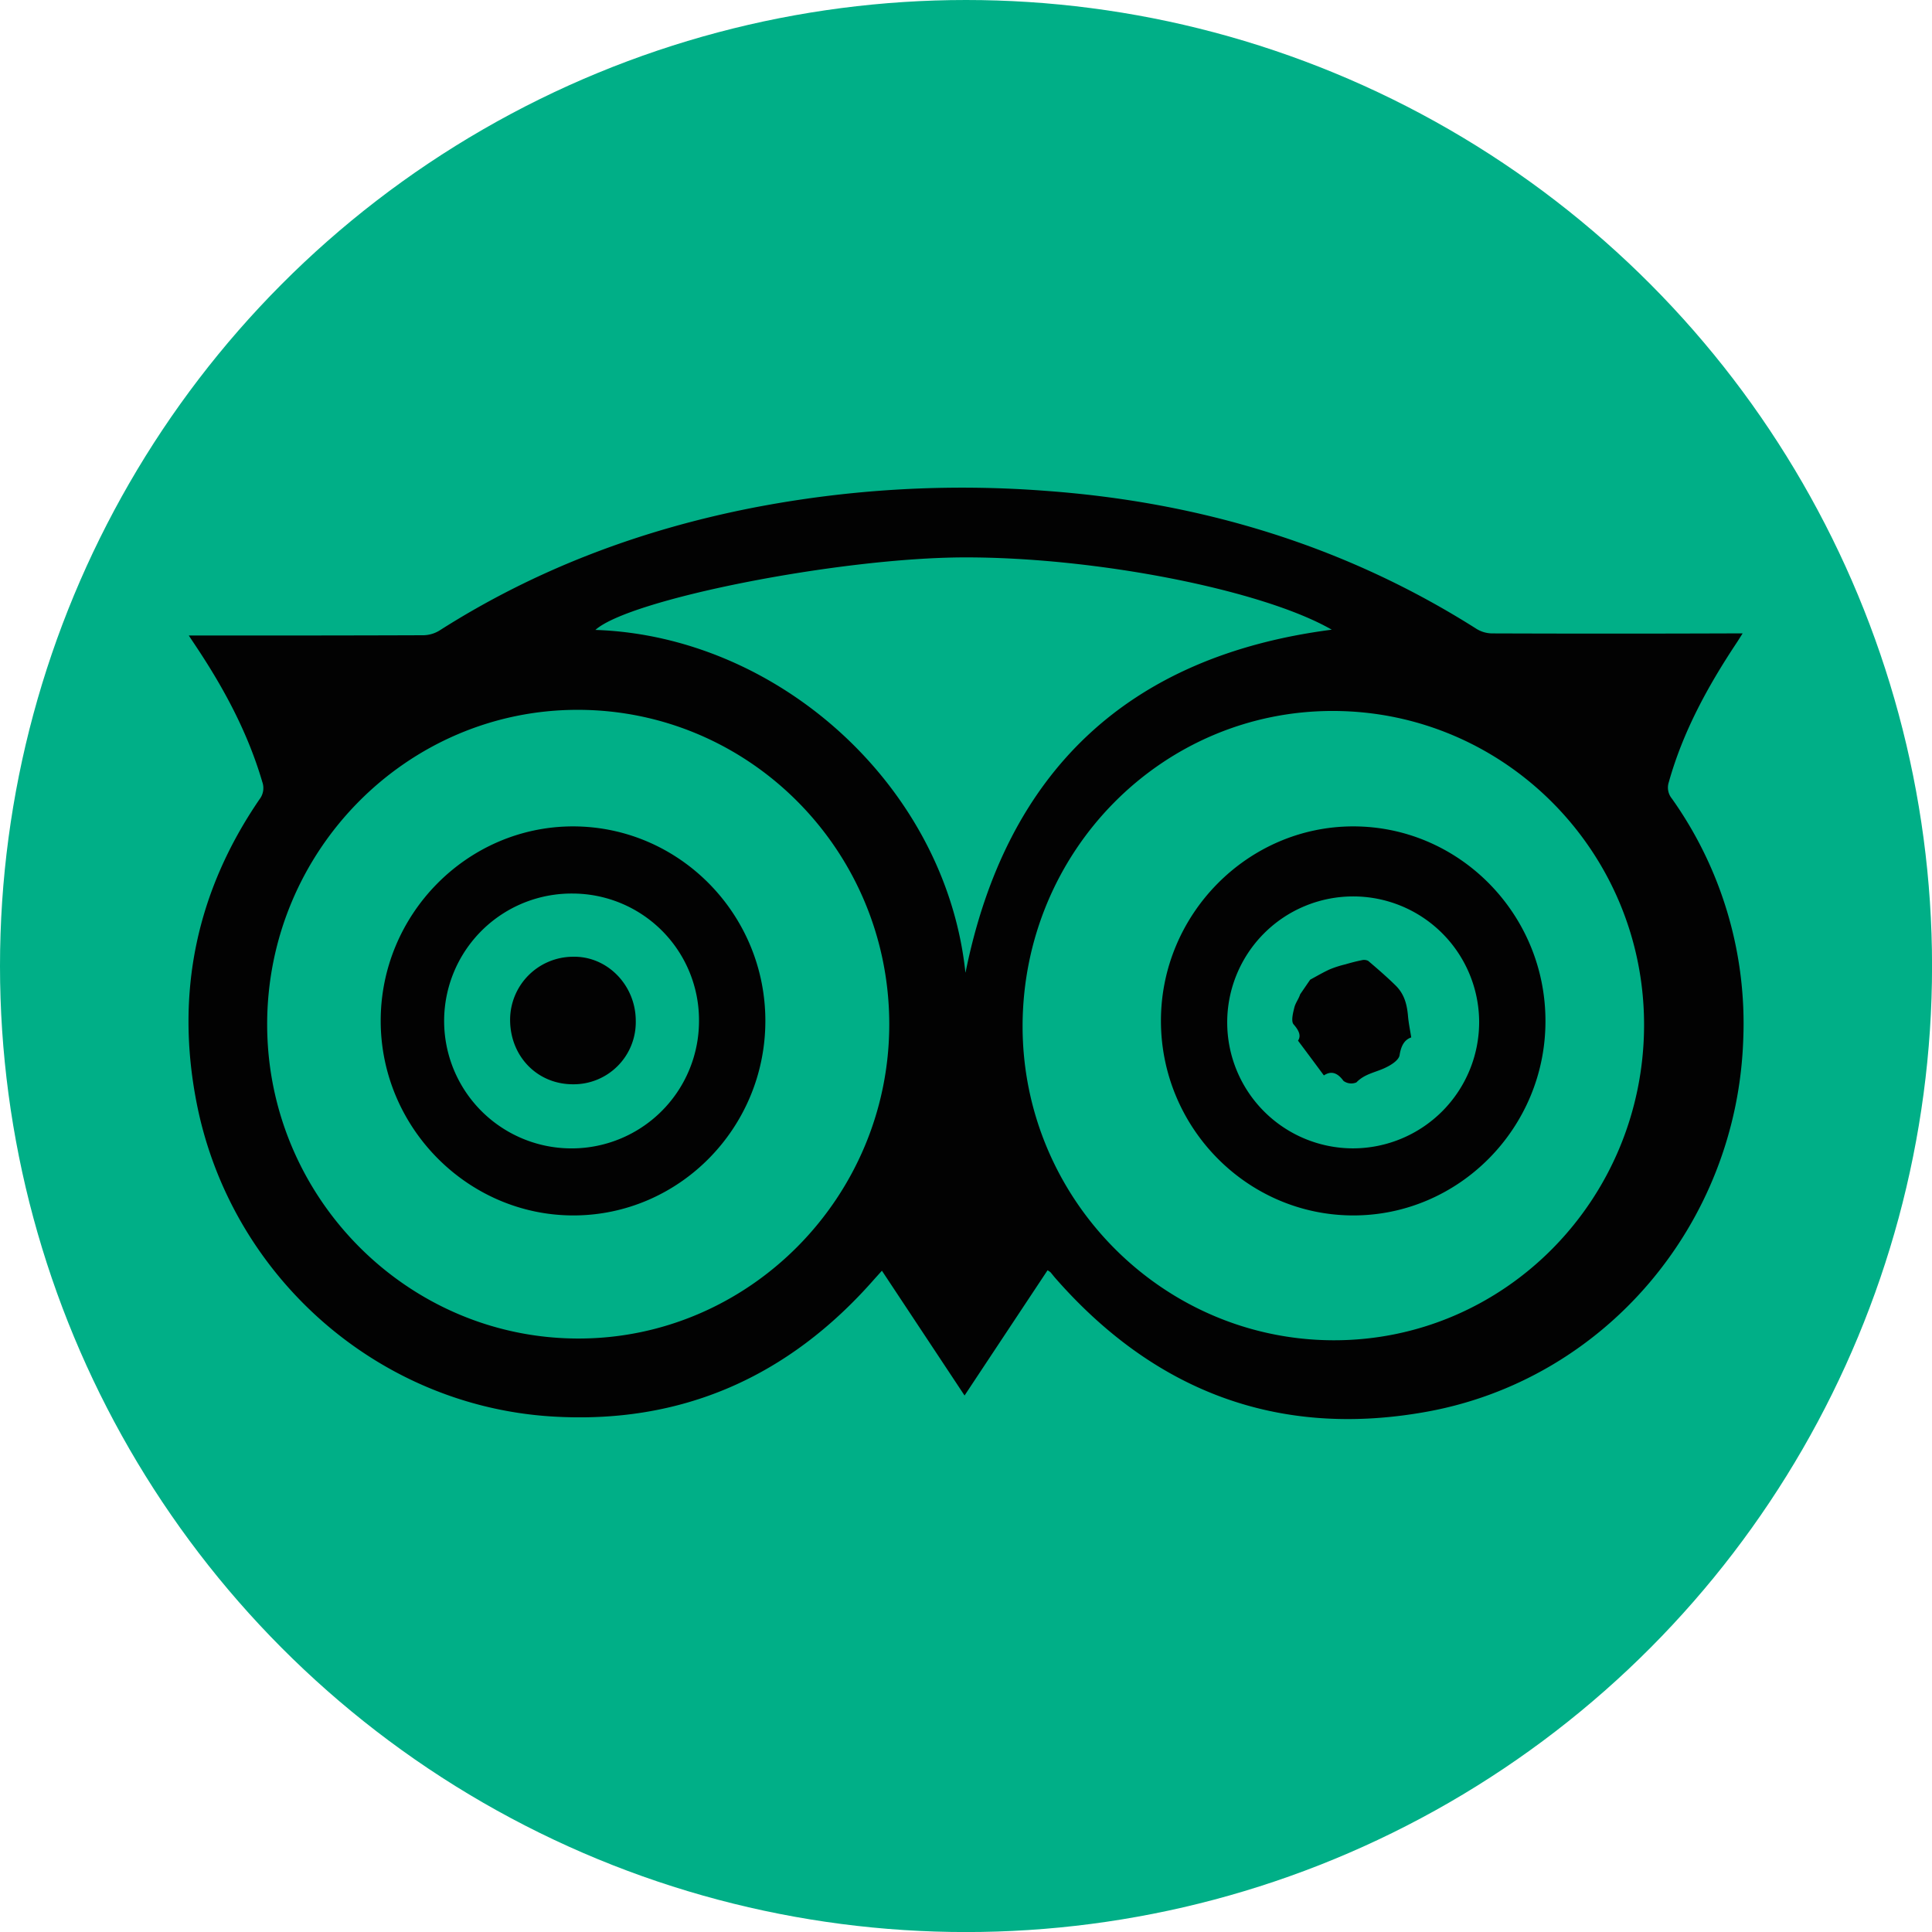 <svg xmlns="http://www.w3.org/2000/svg" viewBox="0 0 410.25 410.25">
  <title>Recurso 1</title>
  <g id="Capa_2" data-name="Capa 2">
    <g id="Capa_1-2" data-name="Capa 1">
      <circle cx="205.13" cy="205.13" r="205.13" style="fill: #00af87"/>
      <g>
        <path d="M222.44,269.74c-5.85,8.83-11.65,17.57-17.62,26.59l-17.55-26.5-1.63,1.81c-18.22,20.78-41,30.85-68.47,29.14-37.09-2.31-68.29-29.91-75.44-66.7-4.53-23.27,0-44.81,13.38-64.36a3.88,3.88,0,0,0,.59-3.67c-3.05-10.41-8.1-19.82-14.07-28.78-.42-.64-.85-1.27-1.54-2.32h2.42c15.79,0,31.57,0,47.35-.06a6.73,6.73,0,0,0,3.46-1c20.4-13,42.58-21.33,66.2-26a233.24,233.24,0,0,1,62.67-3.65c32.74,2.4,63.42,11.58,91.39,29.33a6.43,6.43,0,0,0,3.28.93q25.25.09,50.48,0c.76,0,1.52,0,2.7,0-.54.84-.91,1.45-1.31,2.05-6.1,9.2-11.36,18.8-14.37,29.55a3.67,3.67,0,0,0,.65,3.47,82.47,82.47,0,0,1,15.16,51.14c-1.32,39.21-29.47,72.47-67.69,79.15C271.2,305.37,245,295.32,224,271.29c-.32-.37-.61-.76-.93-1.13A4.63,4.63,0,0,0,222.44,269.74Zm126.67-52c.07-36.72-29.42-66.62-65.86-66.77s-66.05,29.77-66.11,66.92c0,36.61,29.63,66.63,66,66.71S349,254.73,349.11,217.79Zm-292.38-.25c0,36.67,29.66,66.68,66,66.74s66.14-30.06,66.1-66.8-29.56-66.6-66-66.7S56.72,180.73,56.73,217.54Zm148.3-11c8.62-42.65,34.46-67.17,77.76-72.78-14.7-8.46-50.14-15.43-78.14-15.35-26.4.08-70.9,8.84-78.22,15.4C165.46,135.08,200.84,167.1,205,206.51Z" style="fill: #020202"/>
        <path d="M328.17,216.85c0,22.75-18.46,41.32-40.93,41.24s-40.69-18.65-40.72-41.28,18.4-41.34,40.86-41.33S328.2,194.06,328.17,216.85Zm-14.08,0a26.75,26.75,0,1,0-26.87,27A26.83,26.83,0,0,0,314.09,216.87Z" style="fill: #020202"/>
        <path d="M121.66,175.48c22.5,0,40.87,18.55,40.86,41.31s-18.31,41.25-40.68,41.3-40.94-18.52-41-41.22S99.19,175.5,121.66,175.48Zm.06,14.26a27.06,27.06,0,1,0,26.71,27.07A26.89,26.89,0,0,0,121.72,189.74Z" style="fill: #020202"/>
        <path d="M299.67,220.29c-1.49.51-2.17,1.83-2.48,3.79-.16,1-1.68,2-2.78,2.53-2.11,1.09-4.58,1.34-6.38,3.23a2.78,2.78,0,0,1-2.75-.32c-1.27-1.75-2.61-2.19-4.16-1.16-1.85-2.5-3.56-4.8-5.49-7.38.67-1,.26-2.09-.94-3.46-.57-.65-.14-2.39.15-3.55.24-1,.93-1.84,1.24-2.83l2.13-3.11c1.34-.72,2.72-1.54,4.17-2.2a22.38,22.38,0,0,1,3.31-1.06c1.13-.33,2.26-.63,3.41-.86a2,2,0,0,1,1.42.12c2,1.7,4,3.43,5.84,5.24s2.4,4,2.62,6.44C299.1,217.18,299.41,218.63,299.67,220.29Z" style="fill: #020202"/>
        <path d="M121.66,230.24c-7.54,0-13.24-5.86-13.34-13.49a13.4,13.4,0,0,1,13.35-13.59C129,203,135,209.25,135,216.76A13.19,13.19,0,0,1,121.66,230.24Z" style="fill: #020202"/>
      </g>
    </g>
  </g>
</svg>
